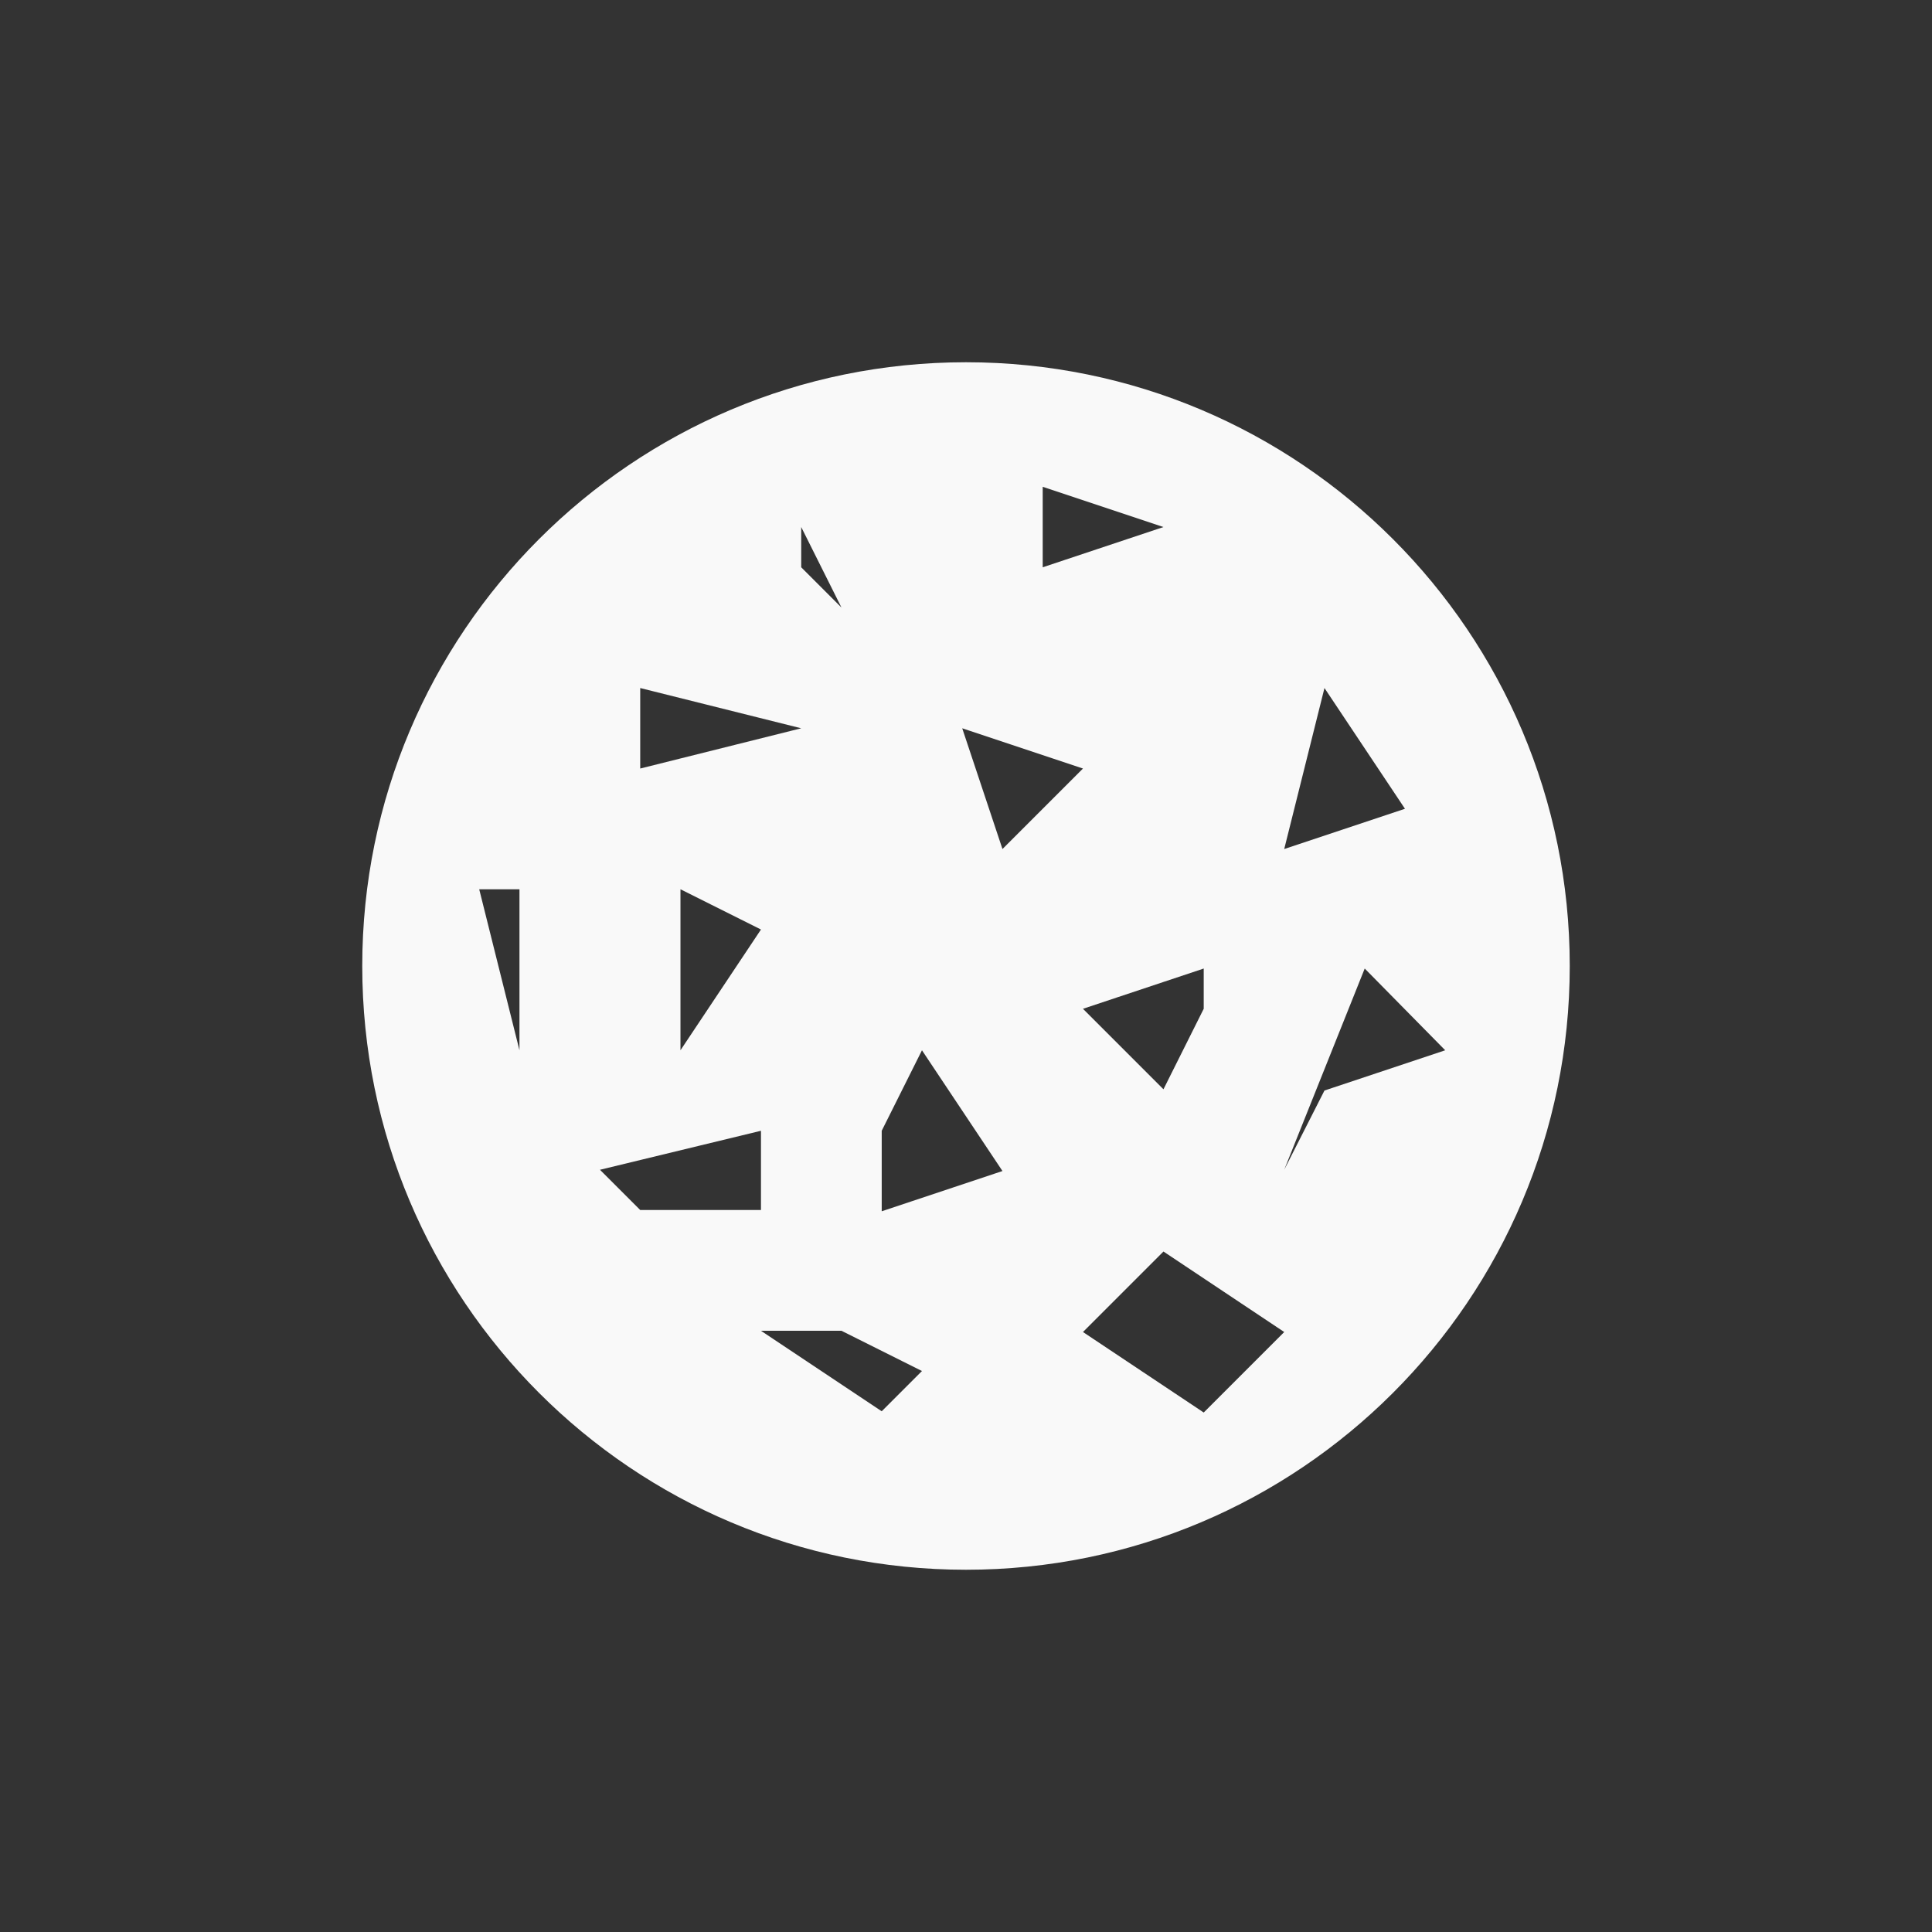 <!-- color: #eeeeee --><svg xmlns="http://www.w3.org/2000/svg" viewBox="0 0 48 48"><rect x="0" y="0" width="48" height="48" fill="#333333" stroke="none"/><g><path d="m 24 9 c -8.285 0 -15 6.715 -15 15 c 0 8.285 6.715 15 15 15 c 8.285 0 15 -6.715 15 -15 c 0 -8.285 -6.715 -15 -15 -15 m 1.906 3.094 l 3 1 l -3 1 m -6 -1 l 1 2 l -1 -1 m -4 3 l 4 1 l -4 1 m 17 -2 l 2 3 l -3 1 m -8 -3 l 3 1 l -2 2 m -13 1 l 1 0 l 0 4 m 4 -4 l 2 1 l -2 3 m 13 -2.031 l 0 1 l -1 2 l -2 -2 m 7 -1 l 2 2.031 l -3 1 l -1 1.969 m -9 -2.969 l 2 3 l -3 1 l 0 -2 m -3 0 l 0 1.969 l -3 0 l -1 -1 m 14 2.031 l 3 2 l -2 2 l -3 -2 m -8 -0.031 l 2 0 l 2 1 l -1 1 m -3 -2" fill="#f9f9f9" stroke="none" fill-rule="nonzero" fill-opacity="1"/></g></svg>